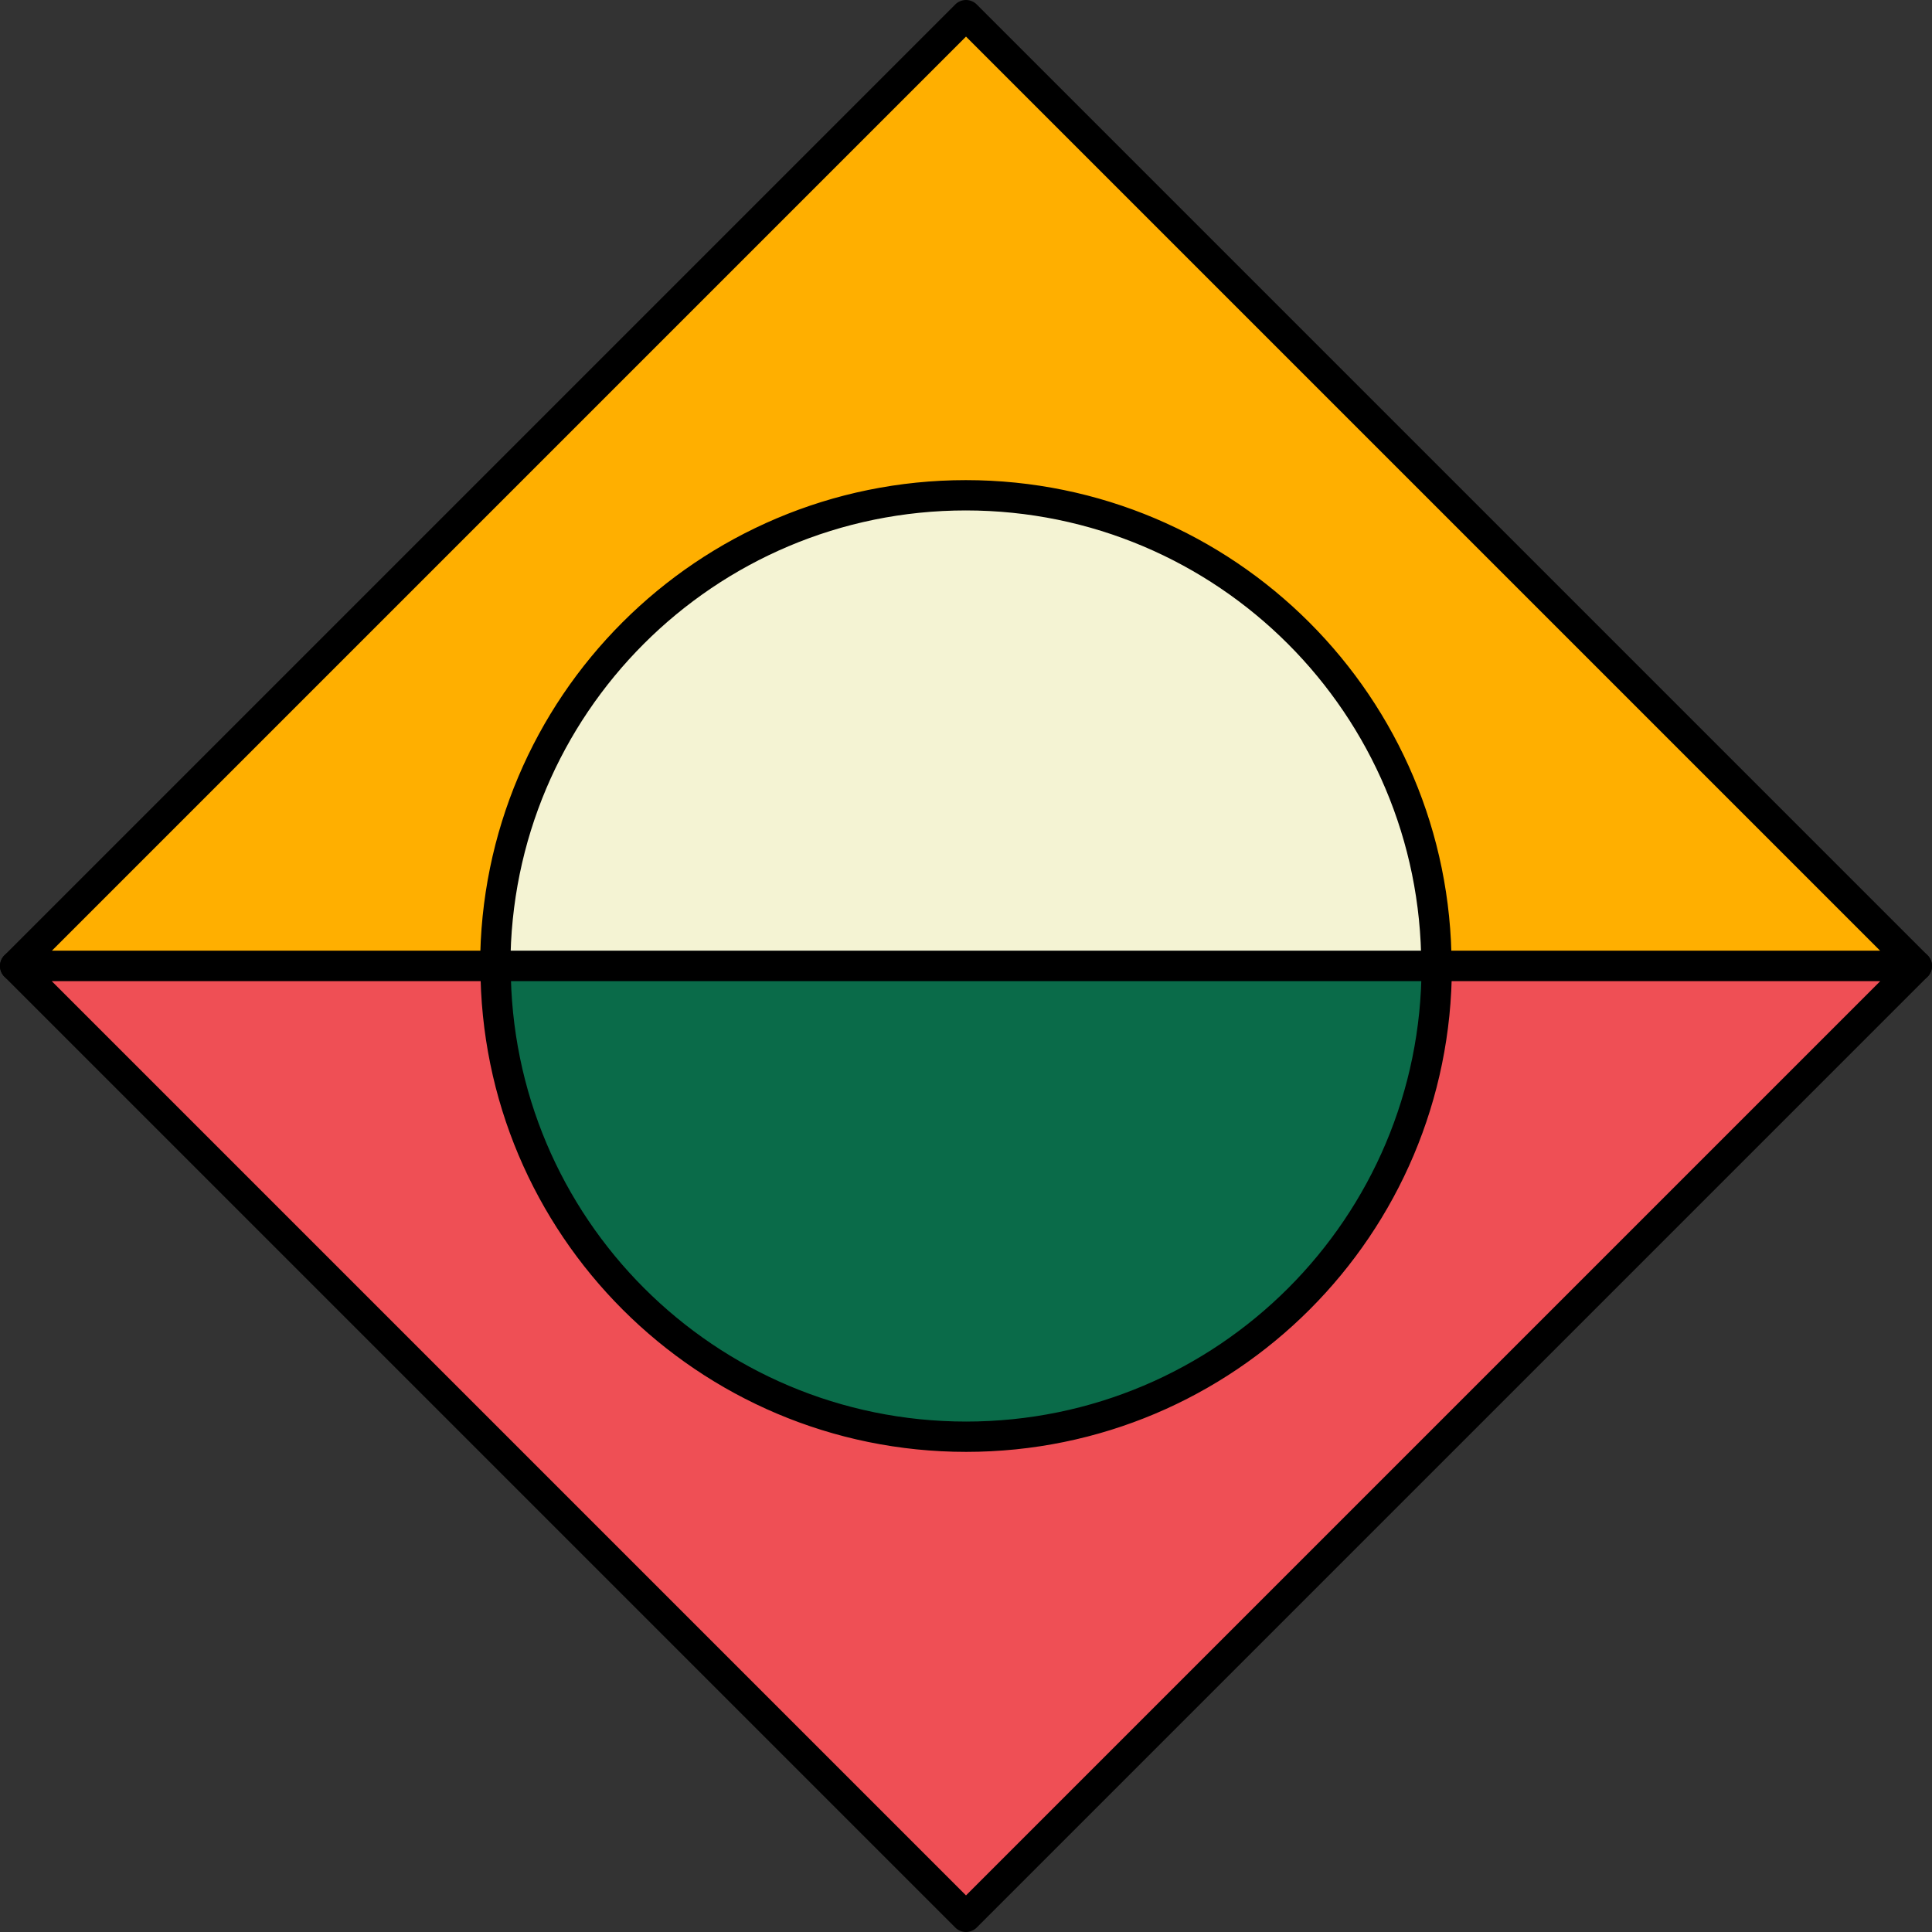 <?xml version="1.0" encoding="UTF-8"?>
<svg id="Layer_2" data-name="Layer 2" xmlns="http://www.w3.org/2000/svg" viewBox="0 0 63.74 63.74">
  <rect x="0" y="0" width="63.74" height="63.74" fill="#333333" stroke="none"/>
  <defs>
    <style>
      .cls-1 {
        fill: #0a6b49;
      }

      .cls-1, .cls-2, .cls-3, .cls-4 {
        stroke: #000;
        stroke-linejoin: round;
      }

      .cls-2 {
        fill: #f4f3d3;
      }

      .cls-3 {
        fill: #ef4f55;
      }

      .cls-4 {
        fill: #ffaf00;
      }
    </style>
  </defs>
  <g id="GFX_Asset" data-name="GFX Asset">
    <g>
      <polygon class="cls-4" points=".5 31.87 63.24 31.87 31.87 .5 .5 31.87"/>
      <polygon class="cls-3" points="31.87 63.24 63.24 31.87 .5 31.87 31.87 63.24"/>
      <path class="cls-2" d="m31.87,16.34c-8.58,0-15.53,6.95-15.53,15.53h31.05c0-8.58-6.95-15.53-15.53-15.53Z"/>
      <path class="cls-1" d="m31.87,47.4c8.58,0,15.53-6.95,15.53-15.53h-31.05c0,8.58,6.95,15.53,15.53,15.53Z"/>
    </g>
  </g>
</svg>